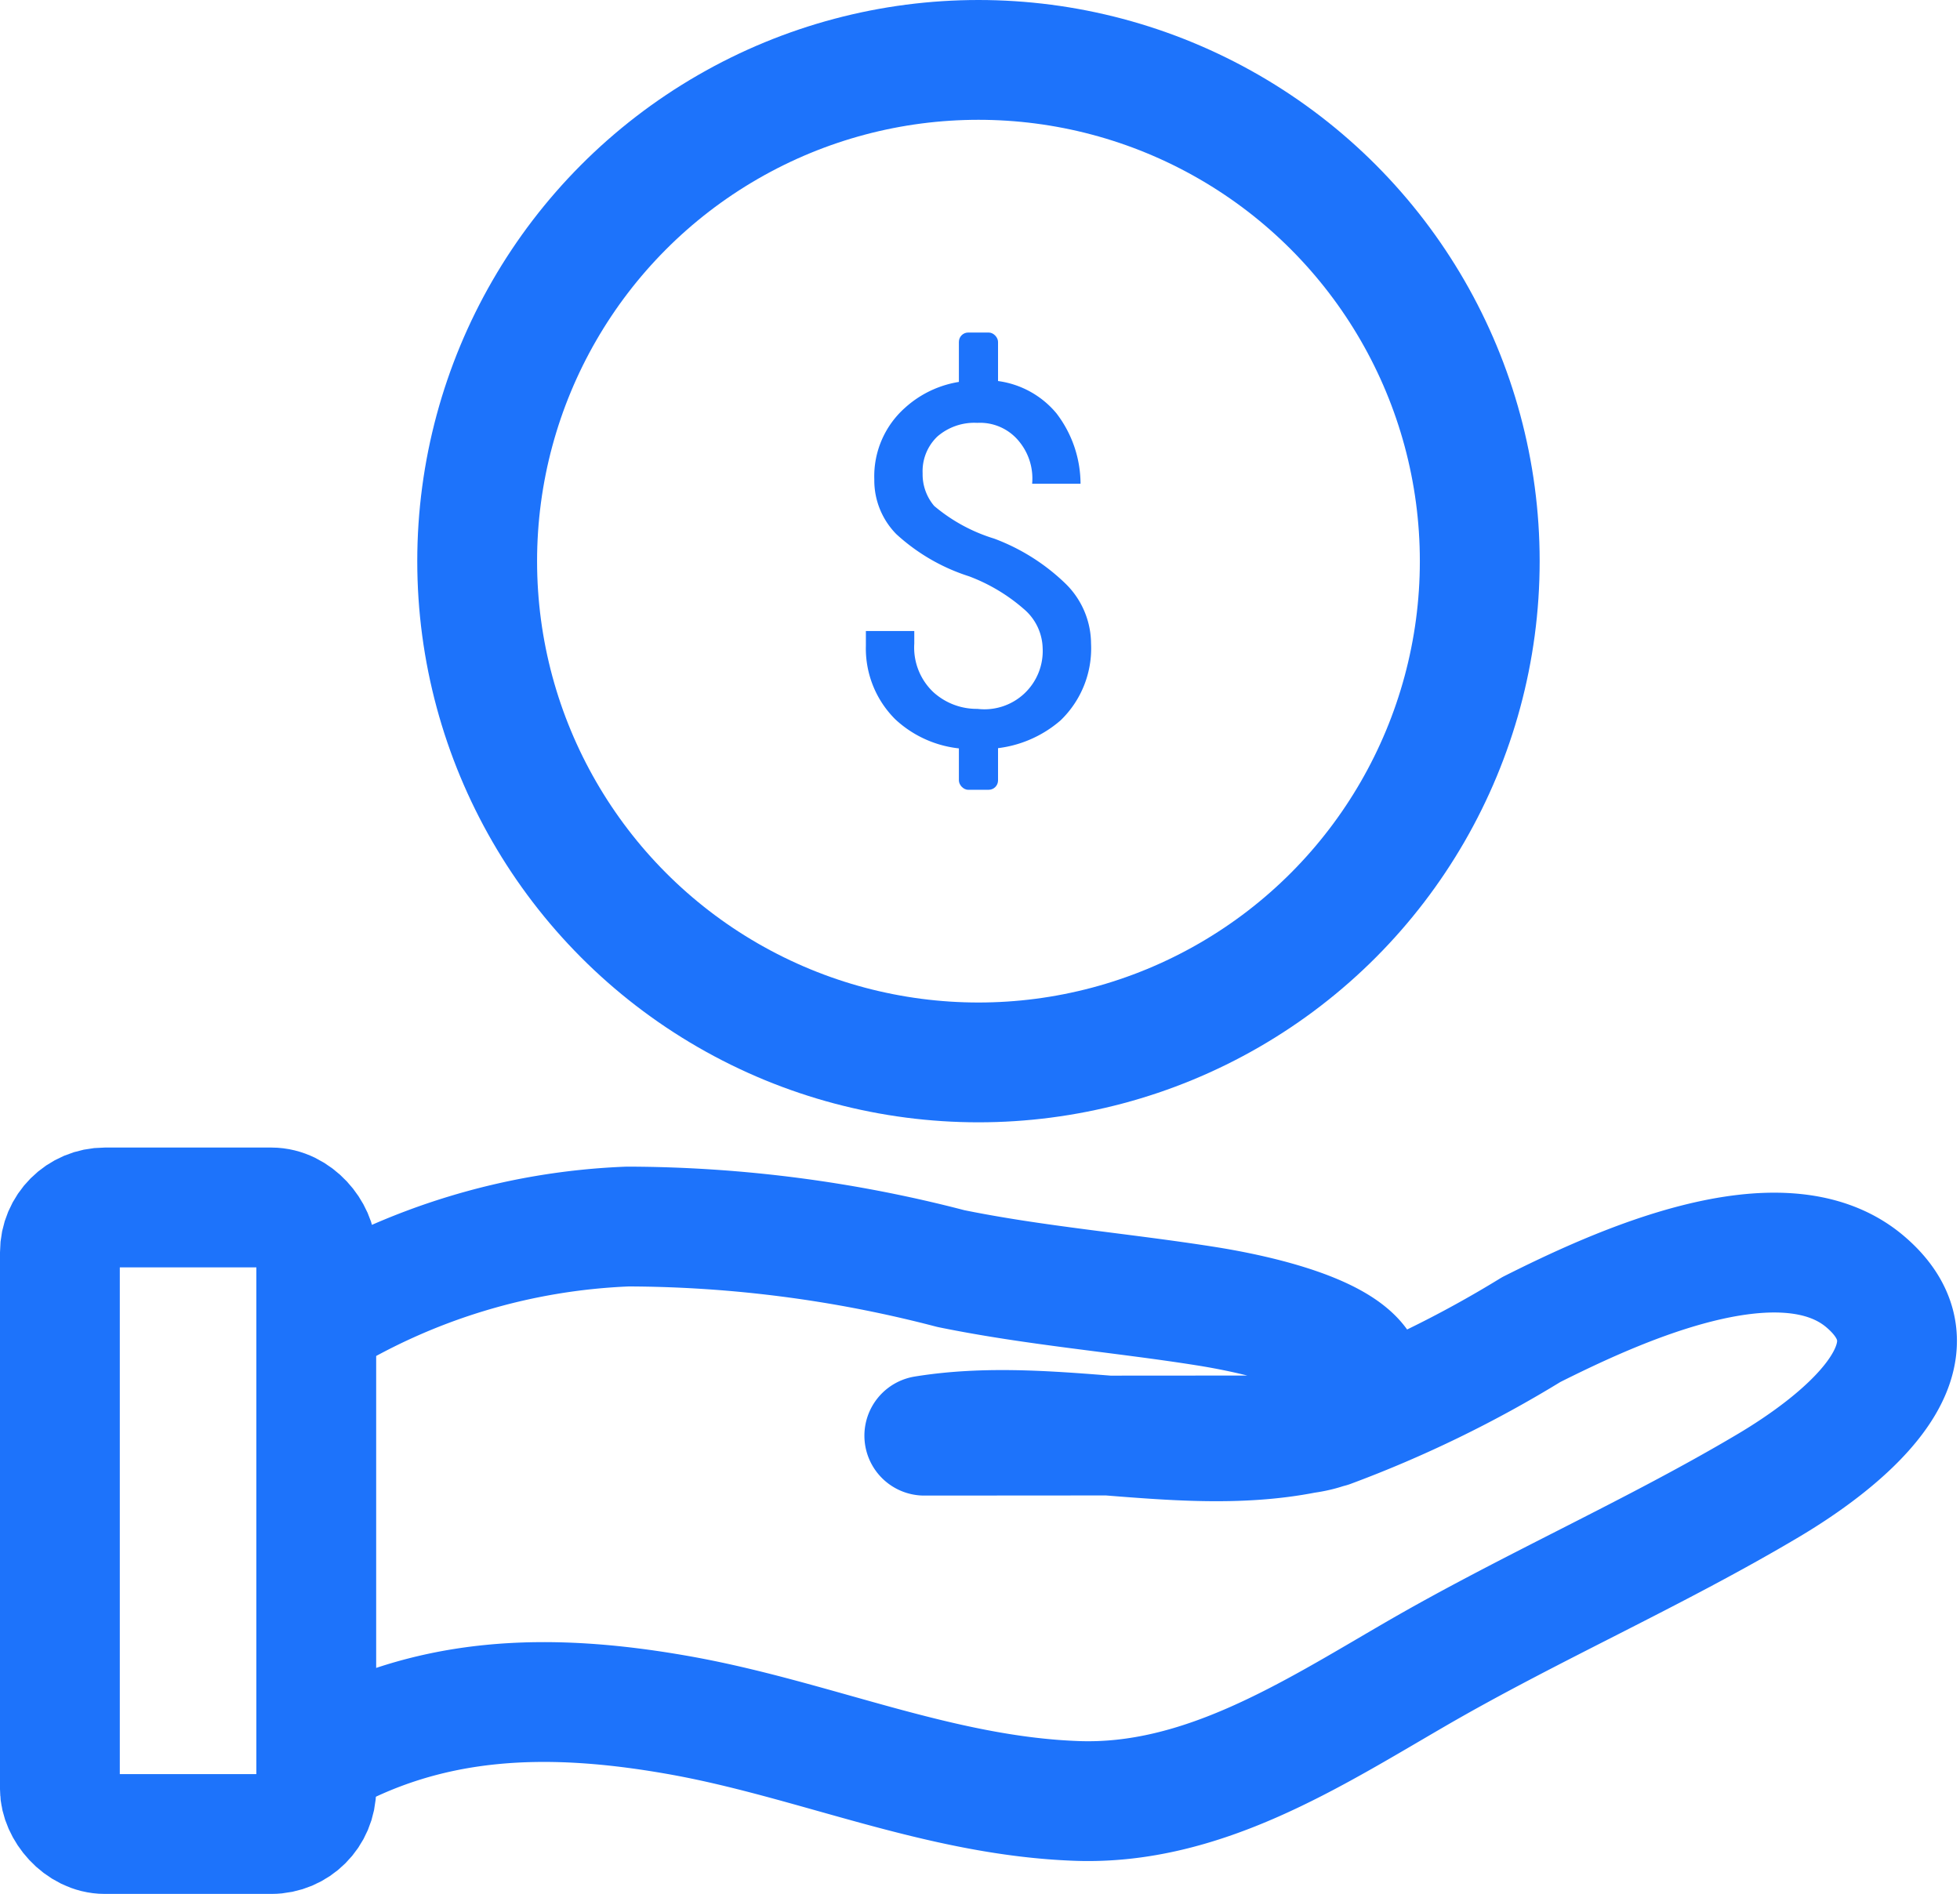 <svg xmlns="http://www.w3.org/2000/svg" width="49.077" height="47.426" viewBox="0 0 49.077 47.426"><defs><style>.a,.b{fill:none;stroke:#1d73fb;stroke-width:3px;}.a{stroke-miterlimit:10;}.b{stroke-linecap:round;stroke-linejoin:round;}.c{fill:#1d73fb;}</style></defs><g transform="translate(-57.775 -47.037)"><rect class="a" width="6.419" height="15.69" rx="1.125" transform="translate(59.275 77.273)"/><path class="b" d="M65.694,91.117c2.833-1.639,5.822-1.7,9.018-1.141,3.4.592,6.55,2.038,10.038,2.159,3.13.108,5.859-1.662,8.459-3.17,2.895-1.68,5.973-3.023,8.852-4.734,1.606-.955,4.667-3.187,2.416-5.1-2.108-1.791-6.287.16-8.36,1.2a28.8,28.8,0,0,1-5.043,2.457c-3.277.907-6.8-.344-10.155.2l8.434-.006c.749,0,1.77.023,2.3-.615,1.443-1.743-2.758-2.476-3.7-2.625-2.116-.334-4.251-.506-6.368-.938a32.3,32.3,0,0,0-8.09-1.053,16.06,16.06,0,0,0-7.8,2.376"/><circle class="a" cx="12.552" cy="12.552" r="12.552" transform="translate(69.723 48.537)"/><path class="c" d="M85.094,63.154a2.5,2.5,0,0,1-.764,1.923,2.931,2.931,0,0,1-2.081.712,2.778,2.778,0,0,1-2.055-.738,2.5,2.5,0,0,1-.738-1.844v-.369h1.212v.316a1.537,1.537,0,0,0,.474,1.212,1.614,1.614,0,0,0,1.107.422,1.459,1.459,0,0,0,1.633-1.528,1.326,1.326,0,0,0-.474-.975,4.468,4.468,0,0,0-1.37-.817,4.891,4.891,0,0,1-1.818-1.054,1.916,1.916,0,0,1-.553-1.37,2.292,2.292,0,0,1,.764-1.791,2.629,2.629,0,0,1,1.818-.685,2.3,2.3,0,0,1,1.976.816,2.912,2.912,0,0,1,.606,1.766H83.619A1.457,1.457,0,0,0,83.3,58.1a1.258,1.258,0,0,0-1.054-.474,1.412,1.412,0,0,0-1,.342,1.2,1.2,0,0,0-.369.922,1.22,1.22,0,0,0,.29.817,4.251,4.251,0,0,0,1.5.817,5.159,5.159,0,0,1,1.792,1.132A2.114,2.114,0,0,1,85.094,63.154Z"/><rect class="c" width="0.98" height="1.714" rx="0.234" transform="translate(81.785 65.1)"/><rect class="c" width="0.98" height="1.714" rx="0.234" transform="translate(81.785 55.364)"/></g></svg>
